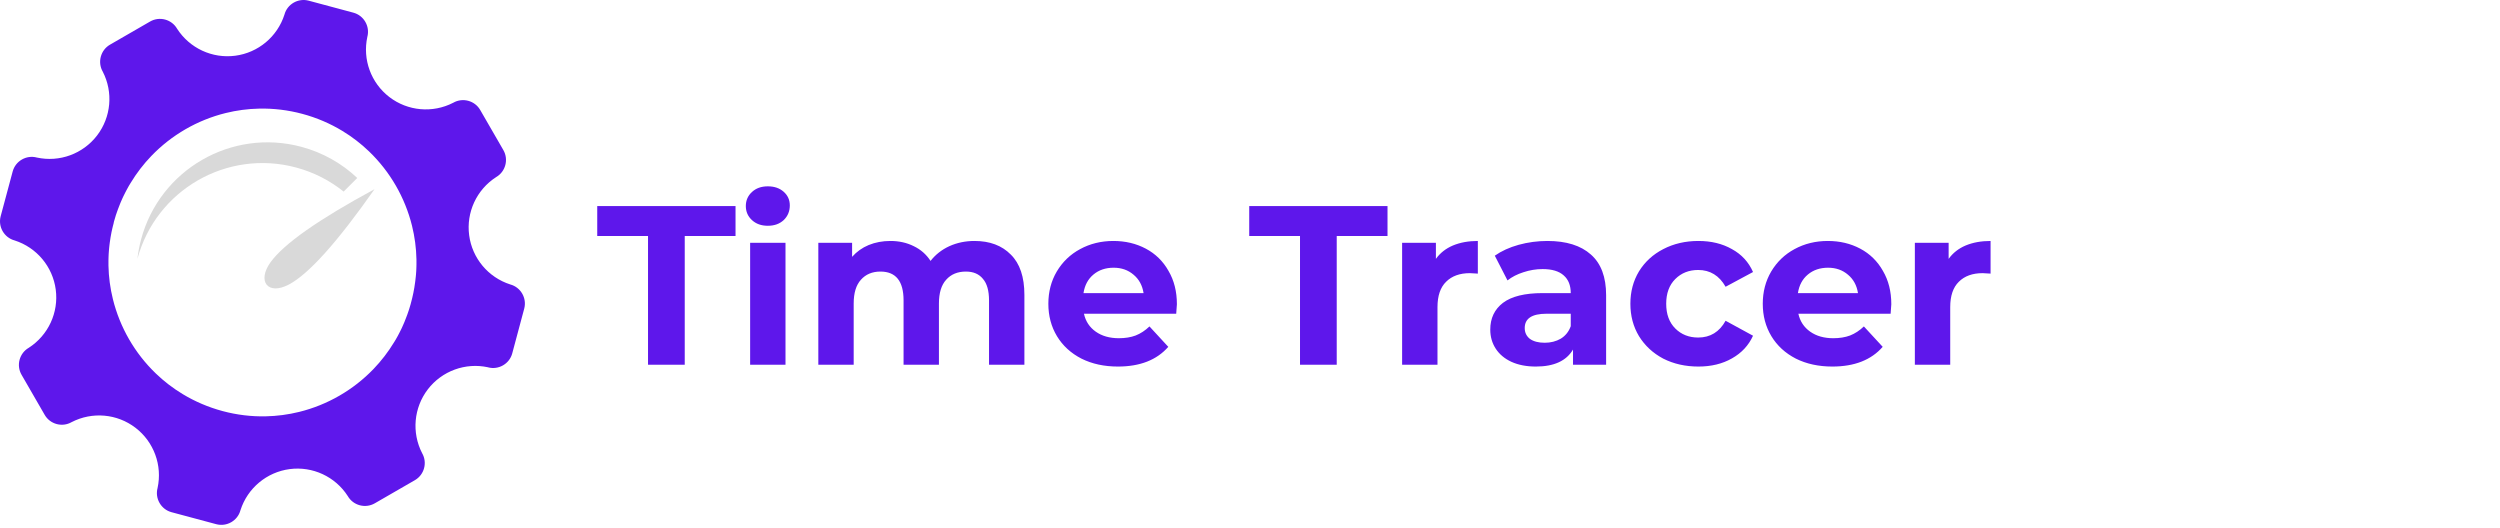 <svg width="327" height="69" viewBox="0 0 327 69" fill="none" xmlns="http://www.w3.org/2000/svg">
<path fill-rule="evenodd" clip-rule="evenodd" d="M63.837 48.048C65.208 48.415 66.635 47.595 67.001 46.223L68.568 40.37C68.937 38.998 68.114 37.572 66.742 37.205C63.856 36.281 61.761 33.778 61.366 30.772C60.97 27.766 62.345 24.806 64.894 23.165C66.123 22.455 66.551 20.866 65.841 19.634L62.812 14.387C62.102 13.155 60.513 12.73 59.281 13.44C56.586 14.828 53.334 14.536 50.931 12.694C48.528 10.85 47.403 7.782 48.048 4.822C48.415 3.45 47.594 2.023 46.22 1.657L40.37 0.087C38.998 -0.279 37.572 0.541 37.205 1.913C36.281 4.799 33.778 6.894 30.772 7.289C27.769 7.685 24.806 6.31 23.165 3.761C22.455 2.529 20.866 2.104 19.634 2.814L14.387 5.843C13.158 6.553 12.73 8.142 13.44 9.371C14.828 12.066 14.54 15.318 12.694 17.724C10.85 20.127 7.782 21.252 4.822 20.607C3.45 20.237 2.023 21.06 1.657 22.432L0.087 28.285C-0.279 29.657 0.541 31.083 1.916 31.45C4.802 32.374 6.897 34.88 7.292 37.883C7.688 40.886 6.313 43.849 3.764 45.49C2.532 46.2 2.107 47.789 2.818 49.018L5.846 54.265C6.556 55.497 8.145 55.922 9.374 55.211C12.069 53.824 15.321 54.112 17.727 55.957C20.13 57.802 21.255 60.87 20.61 63.83C20.243 65.202 21.064 66.629 22.435 66.995L28.288 68.564C29.66 68.931 31.087 68.11 31.453 66.736C32.377 63.85 34.884 61.755 37.886 61.359C40.889 60.964 43.853 62.339 45.49 64.887C46.2 66.12 47.789 66.544 49.021 65.834L54.268 62.806C55.5 62.095 55.925 60.507 55.215 59.278C53.827 56.583 54.119 53.331 55.96 50.925C57.806 48.522 60.873 47.397 63.834 48.042L63.837 48.048ZM14.873 29.118L14.896 29.031L14.919 28.943L14.945 28.856L14.971 28.768L14.997 28.68L15.023 28.593L15.049 28.505L15.075 28.418L15.101 28.33L15.127 28.243L15.152 28.155L15.182 28.071L15.211 27.987L15.24 27.902L15.269 27.818L15.298 27.734L15.328 27.649L15.36 27.565L15.389 27.481L15.418 27.396L15.451 27.312L15.483 27.228L15.516 27.143L15.548 27.059C15.571 27.004 15.59 26.949 15.613 26.894L15.645 26.809L15.678 26.729L15.71 26.647L15.743 26.566L15.775 26.485C15.798 26.43 15.82 26.375 15.846 26.323L15.882 26.242C15.905 26.187 15.931 26.135 15.953 26.08L15.989 25.999L16.025 25.918L16.064 25.837C16.086 25.785 16.112 25.73 16.138 25.678L16.177 25.6L16.216 25.522L16.255 25.444L16.294 25.367L16.333 25.289L16.372 25.211L16.41 25.133L16.453 25.055L16.492 24.977C16.534 24.9 16.573 24.822 16.615 24.747C16.644 24.695 16.67 24.643 16.699 24.595L16.741 24.517L16.783 24.442C16.813 24.391 16.842 24.342 16.868 24.29L16.913 24.215L16.959 24.141L17.004 24.066L17.049 23.992L17.095 23.917C17.87 22.636 18.778 21.456 19.796 20.399C22.439 17.652 25.817 15.7 29.517 14.786C30.944 14.433 32.419 14.235 33.917 14.206C35.772 14.17 37.663 14.387 39.543 14.893C41.424 15.396 43.172 16.151 44.761 17.111C46.041 17.886 47.222 18.794 48.279 19.812C51.025 22.455 52.977 25.834 53.892 29.533C54.245 30.96 54.443 32.435 54.472 33.934V34.021V34.109V34.196V34.284V34.371V34.546V34.634L54.469 34.721L54.466 34.897C54.462 34.984 54.459 35.072 54.456 35.159L54.453 35.247L54.449 35.334L54.446 35.422L54.44 35.509L54.433 35.597L54.427 35.684L54.42 35.772L54.414 35.86L54.407 35.947C54.401 36.005 54.398 36.064 54.391 36.122L54.381 36.21L54.372 36.297L54.362 36.385C54.355 36.443 54.349 36.502 54.342 36.56L54.333 36.648L54.323 36.735L54.31 36.823L54.3 36.91L54.287 36.998L54.274 37.085L54.261 37.173L54.248 37.26C54.239 37.319 54.229 37.377 54.222 37.435L54.209 37.523L54.197 37.611L54.18 37.698L54.164 37.786L54.148 37.873L54.132 37.961L54.115 38.048L54.099 38.136L54.083 38.224L54.067 38.311L54.047 38.399L54.028 38.486L54.008 38.574L53.989 38.661L53.969 38.749L53.95 38.836L53.931 38.924L53.911 39.011L53.888 39.099L53.866 39.187L53.843 39.274L53.82 39.362L53.798 39.449L53.775 39.537L53.752 39.624L53.73 39.712L53.707 39.799L53.681 39.887L53.655 39.974L53.629 40.062L53.603 40.15L53.577 40.237L53.551 40.325L53.525 40.409L53.496 40.496L53.47 40.581L53.441 40.665L53.412 40.749L53.383 40.837L53.353 40.921L53.324 41.006L53.295 41.09L53.266 41.174L53.233 41.258L53.201 41.343L53.169 41.427L53.136 41.511L53.104 41.596C53.081 41.651 53.062 41.706 53.039 41.761L53.006 41.842L52.974 41.926L52.942 42.011L52.909 42.092L52.877 42.173L52.841 42.254L52.805 42.335L52.77 42.416C52.747 42.468 52.724 42.523 52.698 42.578L52.663 42.659L52.627 42.74L52.591 42.822C52.565 42.873 52.539 42.928 52.517 42.98L52.478 43.061L52.439 43.139L52.4 43.217L52.361 43.295L52.322 43.373L52.283 43.45L52.244 43.528L52.202 43.606L52.163 43.684C52.124 43.762 52.082 43.84 52.04 43.917C52.011 43.969 51.985 44.021 51.956 44.07L51.914 44.144L51.871 44.219C51.842 44.271 51.813 44.319 51.787 44.371L51.742 44.446L51.696 44.521L51.651 44.595L51.606 44.67L51.56 44.744C50.785 46.025 49.877 47.202 48.859 48.263C46.216 51.009 42.838 52.961 39.138 53.876C37.711 54.229 36.239 54.427 34.741 54.456C32.886 54.495 30.996 54.274 29.115 53.769C27.234 53.263 25.487 52.51 23.898 51.55C22.617 50.776 21.437 49.868 20.38 48.849C17.633 46.207 15.681 42.828 14.767 39.128C14.413 37.701 14.215 36.226 14.186 34.728V34.64V34.553V34.465V34.29C14.186 34.232 14.186 34.173 14.186 34.115V34.028L14.189 33.94C14.189 33.882 14.189 33.823 14.193 33.765C14.196 33.677 14.199 33.59 14.202 33.502L14.206 33.415L14.209 33.327L14.215 33.24L14.219 33.152L14.225 33.065L14.232 32.977L14.238 32.889L14.245 32.802L14.251 32.714C14.258 32.656 14.261 32.598 14.267 32.539L14.274 32.452L14.283 32.364L14.293 32.277C14.3 32.218 14.306 32.16 14.313 32.102L14.322 32.014C14.329 31.956 14.335 31.897 14.345 31.839L14.355 31.751L14.368 31.664L14.381 31.576L14.394 31.489L14.407 31.401C14.416 31.343 14.423 31.284 14.433 31.226L14.445 31.138L14.459 31.051L14.475 30.963L14.491 30.876L14.507 30.788L14.523 30.701L14.54 30.613L14.556 30.526L14.572 30.438L14.588 30.351L14.608 30.263L14.627 30.175L14.647 30.088L14.666 30L14.685 29.913L14.705 29.825L14.728 29.738L14.747 29.65L14.77 29.562L14.793 29.475L14.815 29.387L14.838 29.3L14.861 29.212L14.883 29.125L14.873 29.118Z" fill="#5E17EB"/>
<path fill-rule="evenodd" clip-rule="evenodd" d="M44.95 25.059L46.73 23.279C44.732 21.395 42.255 19.965 39.418 19.203C30.29 16.759 20.906 22.174 18.457 31.305C18.23 32.154 18.068 33.007 17.974 33.857C20.41 24.836 29.693 19.489 38.721 21.908C41.068 22.537 43.166 23.63 44.946 25.059H44.95Z" fill="#D9D9D9"/>
<path fill-rule="evenodd" clip-rule="evenodd" d="M37.767 37.226C40.361 35.867 44.1 31.707 48.987 24.745C41.649 28.714 37.119 31.898 35.387 34.301C33.594 36.794 35.031 38.659 37.767 37.226Z" fill="#D9D9D9"/>
<path d="M84.761 30.866H78.119V26.951H96.207V30.866H89.564V47.708H84.761V30.866ZM98.118 31.755H102.743V47.708H98.118V31.755ZM100.43 29.531C99.581 29.531 98.889 29.284 98.355 28.79C97.821 28.296 97.554 27.683 97.554 26.951C97.554 26.22 97.821 25.607 98.355 25.113C98.889 24.619 99.581 24.372 100.43 24.372C101.281 24.372 101.972 24.609 102.506 25.083C103.04 25.558 103.307 26.151 103.307 26.863C103.307 27.633 103.04 28.276 102.506 28.79C101.972 29.284 101.281 29.531 100.43 29.531ZM127.467 31.518C129.464 31.518 131.045 32.111 132.211 33.297C133.398 34.463 133.991 36.223 133.991 38.575V47.708H129.365V39.287C129.365 38.022 129.098 37.083 128.564 36.47C128.05 35.837 127.309 35.521 126.34 35.521C125.253 35.521 124.393 35.877 123.761 36.589C123.128 37.28 122.812 38.318 122.812 39.702V47.708H118.186V39.287C118.186 36.776 117.178 35.521 115.161 35.521C114.094 35.521 113.244 35.877 112.611 36.589C111.979 37.28 111.662 38.318 111.662 39.702V47.708H107.037V31.755H111.455V33.594C112.048 32.922 112.769 32.407 113.619 32.052C114.489 31.696 115.438 31.518 116.466 31.518C117.593 31.518 118.611 31.745 119.52 32.2C120.43 32.635 121.161 33.277 121.715 34.127C122.367 33.297 123.187 32.655 124.176 32.2C125.184 31.745 126.281 31.518 127.467 31.518ZM153.938 39.791C153.938 39.85 153.908 40.265 153.849 41.036H141.78C141.997 42.025 142.511 42.806 143.322 43.379C144.132 43.952 145.141 44.239 146.346 44.239C147.177 44.239 147.908 44.12 148.541 43.883C149.193 43.626 149.796 43.231 150.35 42.697L152.811 45.366C151.308 47.086 149.114 47.945 146.228 47.945C144.429 47.945 142.838 47.599 141.454 46.908C140.07 46.196 139.003 45.217 138.251 43.972C137.5 42.727 137.125 41.313 137.125 39.732C137.125 38.17 137.49 36.766 138.222 35.521C138.973 34.256 139.991 33.277 141.276 32.585C142.581 31.874 144.034 31.518 145.635 31.518C147.197 31.518 148.61 31.854 149.875 32.526C151.14 33.198 152.129 34.167 152.84 35.432C153.572 36.678 153.938 38.13 153.938 39.791ZM145.664 35.017C144.617 35.017 143.737 35.313 143.025 35.907C142.314 36.499 141.879 37.31 141.721 38.338H149.579C149.42 37.33 148.986 36.529 148.274 35.936C147.562 35.323 146.692 35.017 145.664 35.017ZM170.041 30.866H163.399V26.951H181.487V30.866H174.844V47.708H170.041V30.866ZM187.816 33.861C188.369 33.09 189.111 32.506 190.04 32.111C190.989 31.716 192.076 31.518 193.301 31.518V35.788C192.787 35.748 192.442 35.729 192.264 35.729C190.939 35.729 189.901 36.104 189.15 36.855C188.399 37.587 188.023 38.694 188.023 40.176V47.708H183.397V31.755H187.816V33.861ZM202.4 31.518C204.871 31.518 206.768 32.111 208.093 33.297C209.417 34.463 210.08 36.233 210.08 38.605V47.708H205.75V45.721C204.881 47.204 203.26 47.945 200.887 47.945C199.662 47.945 198.594 47.738 197.685 47.323C196.795 46.908 196.113 46.334 195.639 45.603C195.164 44.871 194.927 44.041 194.927 43.112C194.927 41.629 195.481 40.463 196.588 39.613C197.715 38.763 199.444 38.338 201.777 38.338H205.454C205.454 37.33 205.147 36.559 204.535 36.025C203.922 35.472 203.003 35.195 201.777 35.195C200.927 35.195 200.087 35.333 199.256 35.61C198.446 35.867 197.754 36.223 197.181 36.678L195.52 33.445C196.39 32.833 197.428 32.358 198.634 32.022C199.859 31.686 201.115 31.518 202.4 31.518ZM202.044 44.832C202.835 44.832 203.536 44.654 204.149 44.298C204.762 43.923 205.197 43.379 205.454 42.667V41.036H202.281C200.383 41.036 199.434 41.659 199.434 42.904C199.434 43.498 199.662 43.972 200.116 44.328C200.591 44.664 201.233 44.832 202.044 44.832ZM222.15 47.945C220.45 47.945 218.917 47.599 217.553 46.908C216.209 46.196 215.152 45.217 214.381 43.972C213.629 42.727 213.254 41.313 213.254 39.732C213.254 38.15 213.629 36.737 214.381 35.491C215.152 34.246 216.209 33.277 217.553 32.585C218.917 31.874 220.45 31.518 222.15 31.518C223.83 31.518 225.293 31.874 226.538 32.585C227.803 33.277 228.723 34.276 229.296 35.58L225.708 37.508C224.878 36.045 223.682 35.313 222.12 35.313C220.914 35.313 219.916 35.709 219.125 36.499C218.334 37.29 217.939 38.368 217.939 39.732C217.939 41.096 218.334 42.173 219.125 42.964C219.916 43.755 220.914 44.15 222.12 44.15C223.701 44.15 224.897 43.419 225.708 41.956L229.296 43.913C228.723 45.178 227.803 46.166 226.538 46.878C225.293 47.59 223.83 47.945 222.15 47.945ZM247.383 39.791C247.383 39.85 247.354 40.265 247.294 41.036H235.226C235.443 42.025 235.957 42.806 236.768 43.379C237.578 43.952 238.587 44.239 239.792 44.239C240.623 44.239 241.354 44.12 241.987 43.883C242.639 43.626 243.242 43.231 243.795 42.697L246.257 45.366C244.754 47.086 242.56 47.945 239.674 47.945C237.875 47.945 236.283 47.599 234.9 46.908C233.516 46.196 232.448 45.217 231.697 43.972C230.946 42.727 230.57 41.313 230.57 39.732C230.57 38.17 230.936 36.766 231.668 35.521C232.419 34.256 233.437 33.277 234.722 32.585C236.027 31.874 237.479 31.518 239.081 31.518C240.642 31.518 242.056 31.854 243.321 32.526C244.586 33.198 245.575 34.167 246.286 35.432C247.018 36.678 247.383 38.13 247.383 39.791ZM239.11 35.017C238.063 35.017 237.183 35.313 236.471 35.907C235.76 36.499 235.325 37.31 235.167 38.338H243.024C242.866 37.33 242.431 36.529 241.72 35.936C241.008 35.323 240.138 35.017 239.11 35.017ZM254.881 33.861C255.435 33.09 256.176 32.506 257.105 32.111C258.054 31.716 259.141 31.518 260.367 31.518V35.788C259.853 35.748 259.507 35.729 259.329 35.729C258.005 35.729 256.967 36.104 256.216 36.855C255.464 37.587 255.089 38.694 255.089 40.176V47.708H250.463V31.755H254.881V33.861Z" fill="#5E17EB"/>
</svg>
